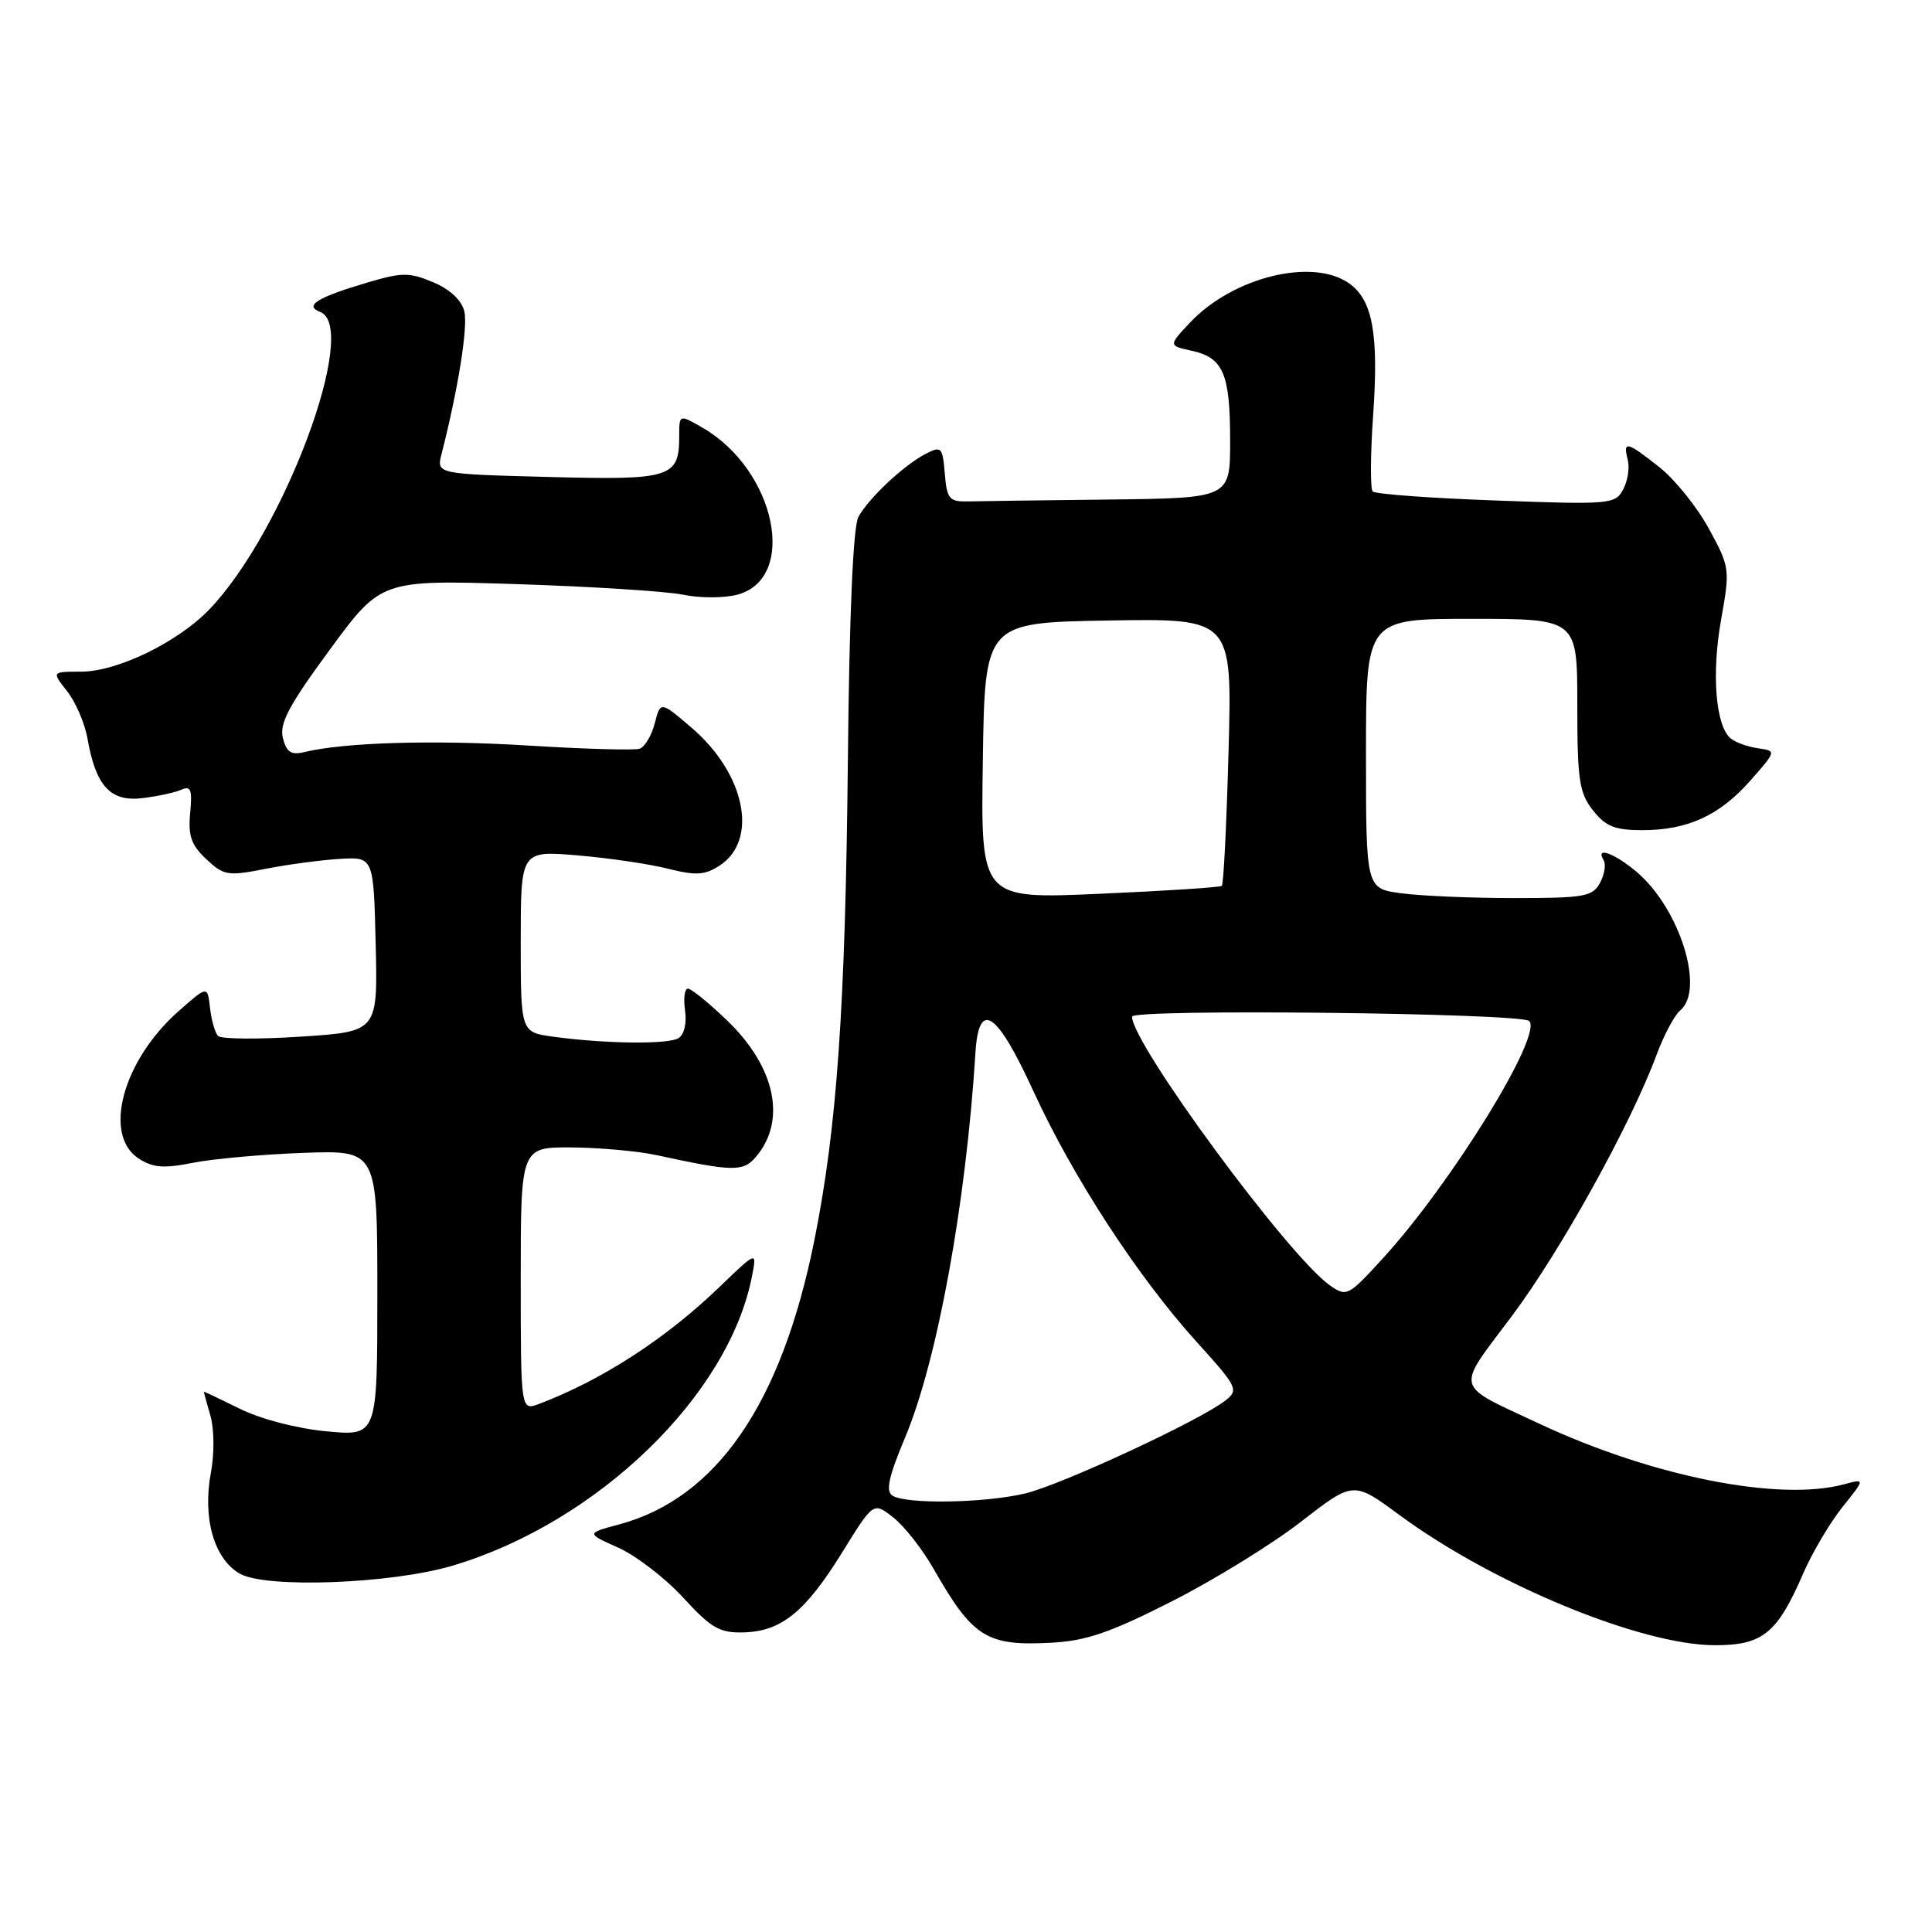 <?xml version="1.0" encoding="UTF-8" standalone="no"?>
<!DOCTYPE svg PUBLIC "-//W3C//DTD SVG 1.1//EN" "http://www.w3.org/Graphics/SVG/1.1/DTD/svg11.dtd" >
<svg xmlns="http://www.w3.org/2000/svg" xmlns:xlink="http://www.w3.org/1999/xlink" version="1.1" viewBox="0 0 256 256">
 <g >
 <path fill="currentColor"
d=" M 155.29 212.18 C 160.90 209.33 168.61 204.58 172.41 201.62 C 179.33 196.25 179.33 196.25 185.41 200.73 C 197.86 209.91 217.47 218.00 227.25 218.00 C 233.57 218.00 235.49 216.44 238.93 208.50 C 240.12 205.75 242.46 201.80 244.12 199.71 C 247.16 195.92 247.16 195.92 244.33 196.68 C 235.74 199.00 218.87 195.64 203.93 188.63 C 192.55 183.30 192.83 184.38 200.28 174.45 C 206.76 165.82 216.08 149.00 219.51 139.76 C 220.47 137.16 221.88 134.52 222.63 133.89 C 225.96 131.13 222.55 120.33 216.85 115.52 C 213.86 113.01 211.34 112.12 212.49 113.98 C 212.82 114.52 212.61 115.87 212.01 116.98 C 211.03 118.81 209.94 119.00 200.60 119.00 C 194.93 119.00 188.19 118.71 185.64 118.36 C 181.00 117.73 181.00 117.73 181.00 99.86 C 181.00 82.00 181.00 82.00 195.00 82.00 C 209.00 82.00 209.00 82.00 209.00 93.37 C 209.00 103.35 209.25 105.05 211.07 107.37 C 212.76 109.51 213.98 110.00 217.60 110.00 C 223.64 110.00 227.86 108.06 231.96 103.40 C 235.39 99.50 235.39 99.50 232.95 99.15 C 231.60 98.96 229.97 98.38 229.33 97.85 C 227.33 96.21 226.77 89.29 228.05 82.13 C 229.25 75.41 229.22 75.17 226.44 70.06 C 224.88 67.20 221.94 63.54 219.91 61.93 C 215.57 58.49 215.02 58.36 215.68 60.90 C 215.96 61.94 215.69 63.72 215.08 64.85 C 214.02 66.82 213.39 66.88 198.24 66.32 C 189.58 66.01 182.23 65.47 181.89 65.12 C 181.56 64.78 181.58 60.23 181.95 55.00 C 182.70 44.20 181.88 39.73 178.74 37.53 C 173.87 34.12 163.32 36.74 157.66 42.77 C 154.82 45.80 154.82 45.80 157.92 46.48 C 162.10 47.40 163.00 49.52 163.00 58.43 C 163.00 66.00 163.00 66.00 147.00 66.19 C 138.20 66.29 129.76 66.40 128.25 66.44 C 125.78 66.49 125.47 66.12 125.19 62.75 C 124.90 59.24 124.73 59.07 122.69 60.12 C 119.79 61.61 115.10 66.00 113.74 68.50 C 113.05 69.78 112.54 81.35 112.35 100.50 C 112.02 133.49 110.91 149.40 107.90 164.38 C 103.54 186.03 94.96 198.51 82.05 201.99 C 77.66 203.17 77.66 203.17 81.94 205.08 C 84.29 206.14 88.16 209.11 90.53 211.70 C 94.26 215.76 95.36 216.39 98.56 216.30 C 103.56 216.15 106.72 213.58 111.62 205.66 C 115.74 199.00 115.74 199.00 118.37 201.08 C 119.82 202.21 122.20 205.25 123.67 207.82 C 128.90 216.98 130.71 218.13 139.29 217.67 C 143.91 217.43 147.12 216.33 155.29 212.18 Z  M 60.00 207.45 C 79.17 201.73 96.57 184.90 99.64 169.12 C 100.30 165.75 100.30 165.75 95.40 170.47 C 88.27 177.35 79.82 182.84 71.47 186.01 C 69.00 186.95 69.00 186.95 69.00 169.48 C 69.00 152.00 69.00 152.00 75.75 152.04 C 79.46 152.07 84.53 152.53 87.00 153.06 C 97.08 155.25 98.44 155.28 100.11 153.35 C 104.26 148.56 102.79 141.43 96.38 135.25 C 93.95 132.91 91.60 131.00 91.16 131.00 C 90.71 131.00 90.54 132.30 90.77 133.88 C 91.02 135.56 90.66 137.09 89.91 137.56 C 88.54 138.41 80.17 138.31 73.25 137.36 C 69.00 136.77 69.00 136.77 69.00 124.74 C 69.00 112.71 69.00 112.71 76.51 113.34 C 80.64 113.69 86.04 114.48 88.51 115.11 C 92.23 116.04 93.39 115.97 95.37 114.68 C 100.54 111.29 98.75 102.51 91.64 96.43 C 87.52 92.90 87.52 92.90 86.76 95.84 C 86.34 97.46 85.44 98.98 84.75 99.21 C 84.06 99.44 77.42 99.25 70.00 98.79 C 57.54 98.02 45.67 98.36 40.29 99.66 C 38.57 100.08 37.95 99.66 37.48 97.78 C 37.00 95.88 38.29 93.44 43.69 86.10 C 50.50 76.83 50.50 76.83 68.50 77.40 C 78.40 77.72 88.30 78.35 90.50 78.80 C 92.70 79.26 95.92 79.26 97.65 78.81 C 105.78 76.70 102.83 62.33 93.12 56.69 C 90.00 54.89 90.00 54.89 90.00 57.75 C 90.00 63.31 88.98 63.63 72.67 63.20 C 57.83 62.81 57.83 62.81 58.51 60.15 C 60.73 51.45 62.03 43.27 61.52 41.23 C 61.15 39.76 59.59 38.31 57.38 37.39 C 54.24 36.07 53.26 36.08 48.67 37.44 C 41.99 39.43 40.26 40.50 42.42 41.33 C 47.71 43.36 37.60 70.52 27.72 80.77 C 23.53 85.12 15.52 89.00 10.73 89.00 C 6.85 89.00 6.85 89.00 8.90 91.60 C 10.03 93.03 11.23 95.84 11.59 97.85 C 12.69 104.15 14.62 106.26 18.84 105.76 C 20.85 105.52 23.19 105.02 24.03 104.64 C 25.28 104.08 25.49 104.64 25.20 107.73 C 24.91 110.73 25.34 111.98 27.33 113.84 C 29.65 116.02 30.19 116.11 35.16 115.13 C 38.10 114.55 42.52 113.96 45.00 113.81 C 49.50 113.54 49.50 113.54 49.78 125.12 C 50.06 136.70 50.06 136.70 39.85 137.36 C 34.23 137.73 29.30 137.69 28.89 137.27 C 28.49 136.85 28.01 135.17 27.83 133.55 C 27.50 130.60 27.50 130.60 23.69 133.96 C 16.28 140.48 13.58 150.37 18.36 153.50 C 20.25 154.74 21.68 154.85 25.61 154.07 C 28.30 153.54 34.89 152.95 40.25 152.76 C 50.00 152.41 50.00 152.41 50.00 171.35 C 50.00 190.29 50.00 190.29 43.28 189.66 C 39.35 189.29 34.57 188.05 31.78 186.67 C 29.15 185.37 27.00 184.35 27.00 184.41 C 27.00 184.47 27.40 185.91 27.89 187.62 C 28.39 189.35 28.41 192.67 27.95 195.11 C 26.81 201.14 28.36 206.57 31.78 208.52 C 35.25 210.50 51.90 209.87 60.00 207.45 Z  M 118.26 198.18 C 117.33 197.59 117.74 195.71 119.94 190.45 C 124.19 180.33 128.00 159.50 129.25 139.51 C 129.69 132.40 132.06 133.96 136.91 144.54 C 142.15 155.96 150.76 169.19 158.58 177.83 C 163.98 183.79 164.16 184.17 162.38 185.57 C 158.97 188.24 140.59 196.77 135.81 197.90 C 130.40 199.17 120.08 199.34 118.26 198.18 Z  M 176.22 170.32 C 170.72 166.45 150.00 138.31 150.00 134.71 C 150.00 133.65 201.56 134.23 202.63 135.29 C 204.46 137.12 192.35 156.77 183.26 166.71 C 178.64 171.77 178.43 171.87 176.22 170.32 Z  M 130.23 100.82 C 130.50 82.50 130.50 82.50 146.89 82.22 C 163.27 81.95 163.27 81.95 162.79 99.49 C 162.53 109.13 162.13 117.18 161.90 117.38 C 161.68 117.58 154.40 118.05 145.73 118.43 C 129.95 119.13 129.95 119.13 130.23 100.82 Z "/>
</g>
</svg>